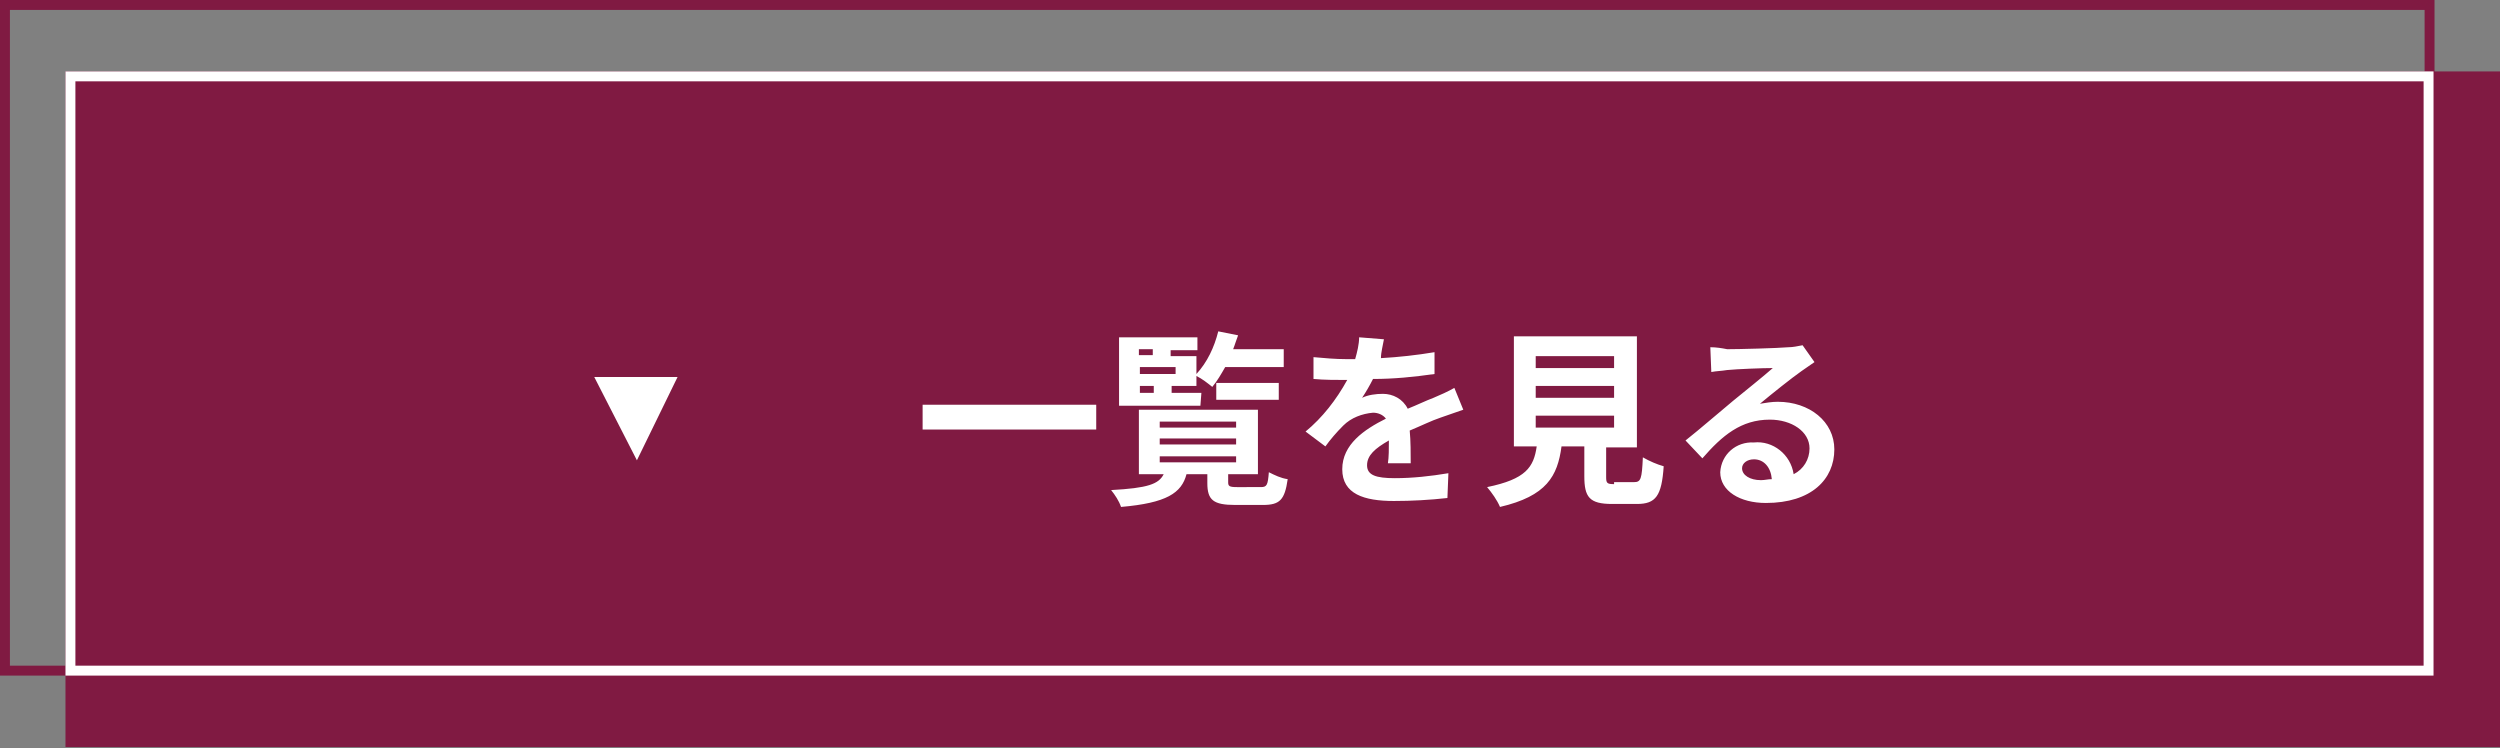 <?xml version="1.0" encoding="utf-8"?>
<!-- Generator: Adobe Illustrator 26.2.1, SVG Export Plug-In . SVG Version: 6.00 Build 0)  -->
<svg version="1.1" id="レイヤー_1" xmlns="http://www.w3.org/2000/svg" xmlns:xlink="http://www.w3.org/1999/xlink" x="0px"
	 y="0px" viewBox="0 0 252 75.4" style="enable-background:new 0 0 252 75.4;" xml:space="preserve">
<rect x="0" y="0" width="252" height="75.4" fill="#808080" stroke="none"/>
<style type="text/css">
	.st0{fill:#801A42;}
	.st1{fill:#FFFFFF;}
</style>
<g>
	<path class="st0" d="M6.6,7.2H252v68.1H6.6V7.2z"/>
	<path class="st0" d="M1,1v66.1h243.4V1H1 M0,0h245.4v68.1H0V0z"/>
	<path class="st1" d="M7.6,8.2v58.9h236.7V8.2H7.6 M6.6,7.2h238.7v60.9H6.6V7.2z"/>
	<path class="st1" d="M93,40.8v2.5h17.5v-2.5H93z M114.9,38.9h1.4v0.7h-1.4V38.9z M116.2,35.2v0.6h-1.4v-0.6H116.2z M118.5,37.7
		h-3.6V37h3.6L118.5,37.7z M121.1,39.6h-3v-0.7h2.5v-1c0.6,0.3,1.1,0.7,1.6,1.1c0.5-0.6,0.9-1.3,1.3-2h5.9v-1.8h-5.1
		c0.2-0.5,0.3-0.9,0.5-1.4l-2-0.4c-0.4,1.6-1.1,3.1-2.2,4.3v-1.8H118v-0.6h2.7V34h-7.9v6.9h8.2L121.1,39.6z M128.9,40.3v-1.7h-6.3
		v1.7L128.9,40.3z M116.9,46h7.7v0.6h-7.7V46z M116.9,44.2h7.7v0.6h-7.7V44.2z M116.9,42.5h7.7v0.6h-7.7V42.5z M124.7,49.1
		c-0.8,0-0.9-0.1-0.9-0.5v-0.8h3v-6.5h-12v6.5h2.5c-0.5,1-1.6,1.4-5.3,1.6c0.4,0.5,0.8,1.1,1,1.7c4.6-0.4,6.1-1.4,6.6-3.3h2.1v0.9
		c0,1.7,0.6,2.2,2.8,2.2h2.8c1.7,0,2.2-0.5,2.5-2.6c-0.7-0.1-1.3-0.4-1.9-0.7c-0.1,1.3-0.2,1.5-0.8,1.5L124.7,49.1z M139.5,34.2
		L137,34c0,0.7-0.2,1.5-0.4,2.2h-0.9c-1.1,0-2.2-0.1-3.3-0.2v2.2c1,0.1,2.4,0.1,3.2,0.1h0.2c-1.1,2-2.5,3.8-4.2,5.2l2,1.5
		c0.5-0.7,1.1-1.4,1.8-2.1c0.8-0.8,1.9-1.2,3-1.3c0.5,0,1,0.2,1.3,0.6c-2.2,1.1-4.4,2.6-4.4,5.1c0,2.5,2.2,3.2,5.2,3.2
		c1.8,0,3.6-0.1,5.4-0.3l0.1-2.5c-1.8,0.3-3.6,0.5-5.4,0.5c-1.9,0-2.8-0.3-2.8-1.3c0-1,0.8-1.7,2.2-2.5c0,0.8,0,1.7-0.1,2.3h2.3
		c0-0.9,0-2.3-0.1-3.3c1.2-0.5,2.2-1,3.1-1.3c0.6-0.2,1.7-0.6,2.3-0.8l-0.9-2.2c-0.7,0.4-1.4,0.7-2.1,1c-0.8,0.3-1.6,0.7-2.6,1.1
		c-0.5-1-1.5-1.5-2.5-1.5c-0.7,0-1.5,0.1-2.1,0.4c0.4-0.6,0.8-1.3,1.1-1.9c2.1,0,4.1-0.2,6.2-0.5l0-2.2c-1.8,0.3-3.6,0.5-5.4,0.6
		C139.2,35.5,139.4,34.8,139.5,34.2L139.5,34.2z M154.8,41.9h7.9v1.2h-7.9V41.9z M154.8,38.9h7.9v1.2h-7.9V38.9z M154.8,35.9h7.9
		v1.2h-7.9V35.9z M162.7,48.8c-0.7,0-0.8-0.1-0.8-0.7v-3h3.1V33.9h-12.4v11.1h2.3c-0.3,2.1-1.1,3.3-5,4.1c0.5,0.6,1,1.3,1.3,2
		c4.7-1.1,5.8-3.1,6.2-6.1h2.3v3c0,2.1,0.5,2.8,2.8,2.8h2.5c1.9,0,2.5-0.8,2.7-3.8c-0.7-0.2-1.4-0.5-2.1-0.9
		c-0.1,2.2-0.2,2.5-0.9,2.5H162.7z M175.6,47.2c0-0.5,0.5-0.9,1.2-0.9c1,0,1.7,0.8,1.8,2c-0.4,0-0.7,0.1-1.1,0.1
		C176.4,48.4,175.6,47.9,175.6,47.2L175.6,47.2z M172.4,35l0.1,2.5c0.5-0.1,1-0.1,1.6-0.2c1-0.1,3.6-0.2,4.6-0.2
		c-0.9,0.8-2.9,2.4-4,3.3c-1.1,0.9-3.4,2.9-4.8,4l1.7,1.8c2-2.3,3.9-3.9,6.8-3.9c2.2,0,4,1.2,4,2.9c0,1.1-0.6,2.1-1.6,2.6
		c-0.3-2-2.1-3.4-4-3.2c-1.8-0.1-3.3,1.2-3.4,3c0,0,0,0,0,0c0,1.9,2,3.1,4.6,3.1c4.6,0,6.9-2.4,6.9-5.4c0-2.8-2.5-4.8-5.7-4.8
		c-0.6,0-1.2,0.1-1.8,0.2c1.2-1,3.2-2.6,4.2-3.3c0.4-0.3,0.9-0.6,1.3-0.9l-1.2-1.7c-0.5,0.1-1,0.2-1.4,0.2c-1.1,0.1-5.1,0.2-6.2,0.2
		C173.6,35.1,173,35,172.4,35L172.4,35z"/>
	<path class="st1" d="M64.2,46.4L59.9,38h8.4L64.2,46.4z"/>
</g>
</svg>
